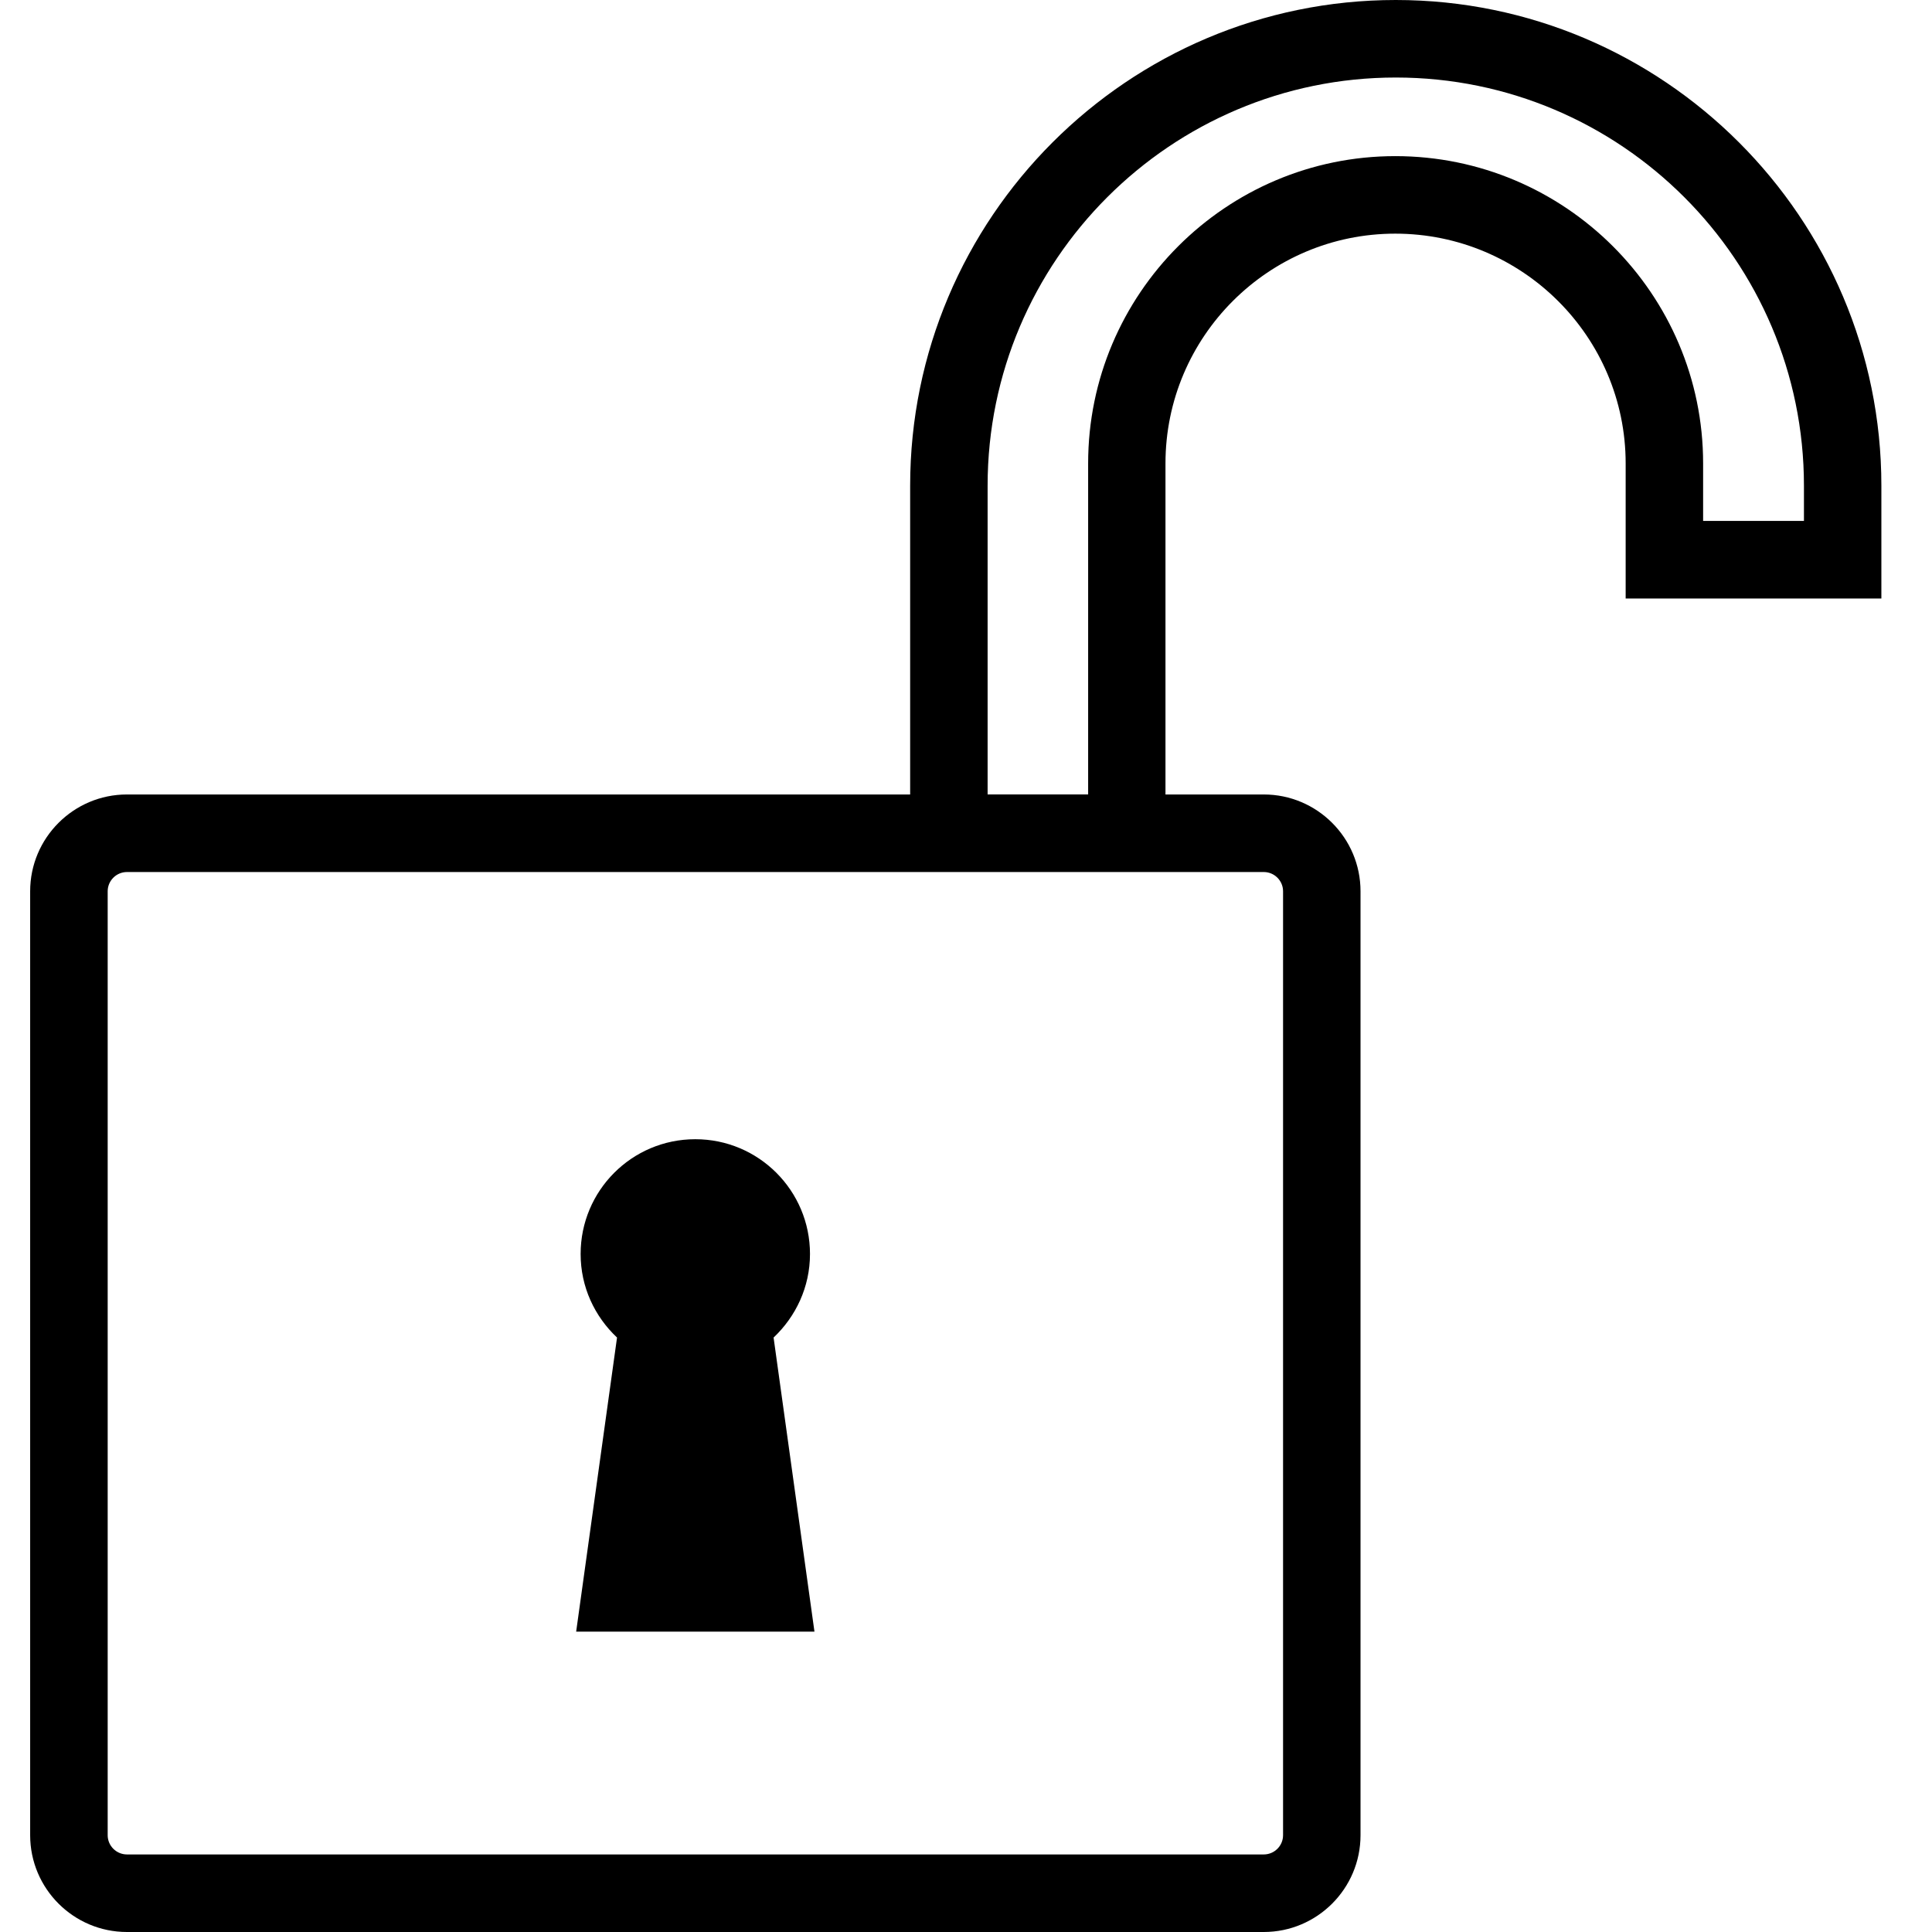 <svg width="64" height="64" viewBox="0 0 64 64" xmlns="http://www.w3.org/2000/svg"><title>06020unlockedL</title><path d="M59.757 17.256h-3.339v-1.906c0-5.611-4.574-10.178-10.197-10.178-5.611 0-10.175 4.567-10.175 10.178v10.967h-3.33v-10.229c0-7.458 6.066-13.52 13.522-13.52 7.454 0 13.52 6.061 13.52 13.52v1.167zm-17.254 12.268v31.27c0 .351-.288.637-.639.637h-37.658c-.351 0-.639-.286-.639-.637v-31.27c0-.351.288-.637.639-.637h37.658c.351 0 .639.286.639.637zm-23.417 24.526h7.894l-1.354-9.742c.736-.695 1.206-1.673 1.206-2.768 0-2.1-1.7-3.802-3.799-3.802-2.102 0-3.799 1.702-3.799 3.802 0 1.095.465 2.07 1.206 2.768l-1.354 9.742zm27.151-54.05c-8.873 0-16.087 7.216-16.087 16.089v10.229h-25.945c-1.768 0-3.206 1.438-3.206 3.206v31.27c0 1.768 1.438 3.206 3.206 3.206h37.658c1.768 0 3.206-1.438 3.206-3.206v-31.27c0-1.768-1.438-3.206-3.206-3.206h-3.255v-10.967c0-4.199 3.414-7.611 7.611-7.611 4.206 0 7.633 3.412 7.633 7.611v4.475h8.471v-3.737c0-8.873-7.216-16.089-16.087-16.089z"/></svg>